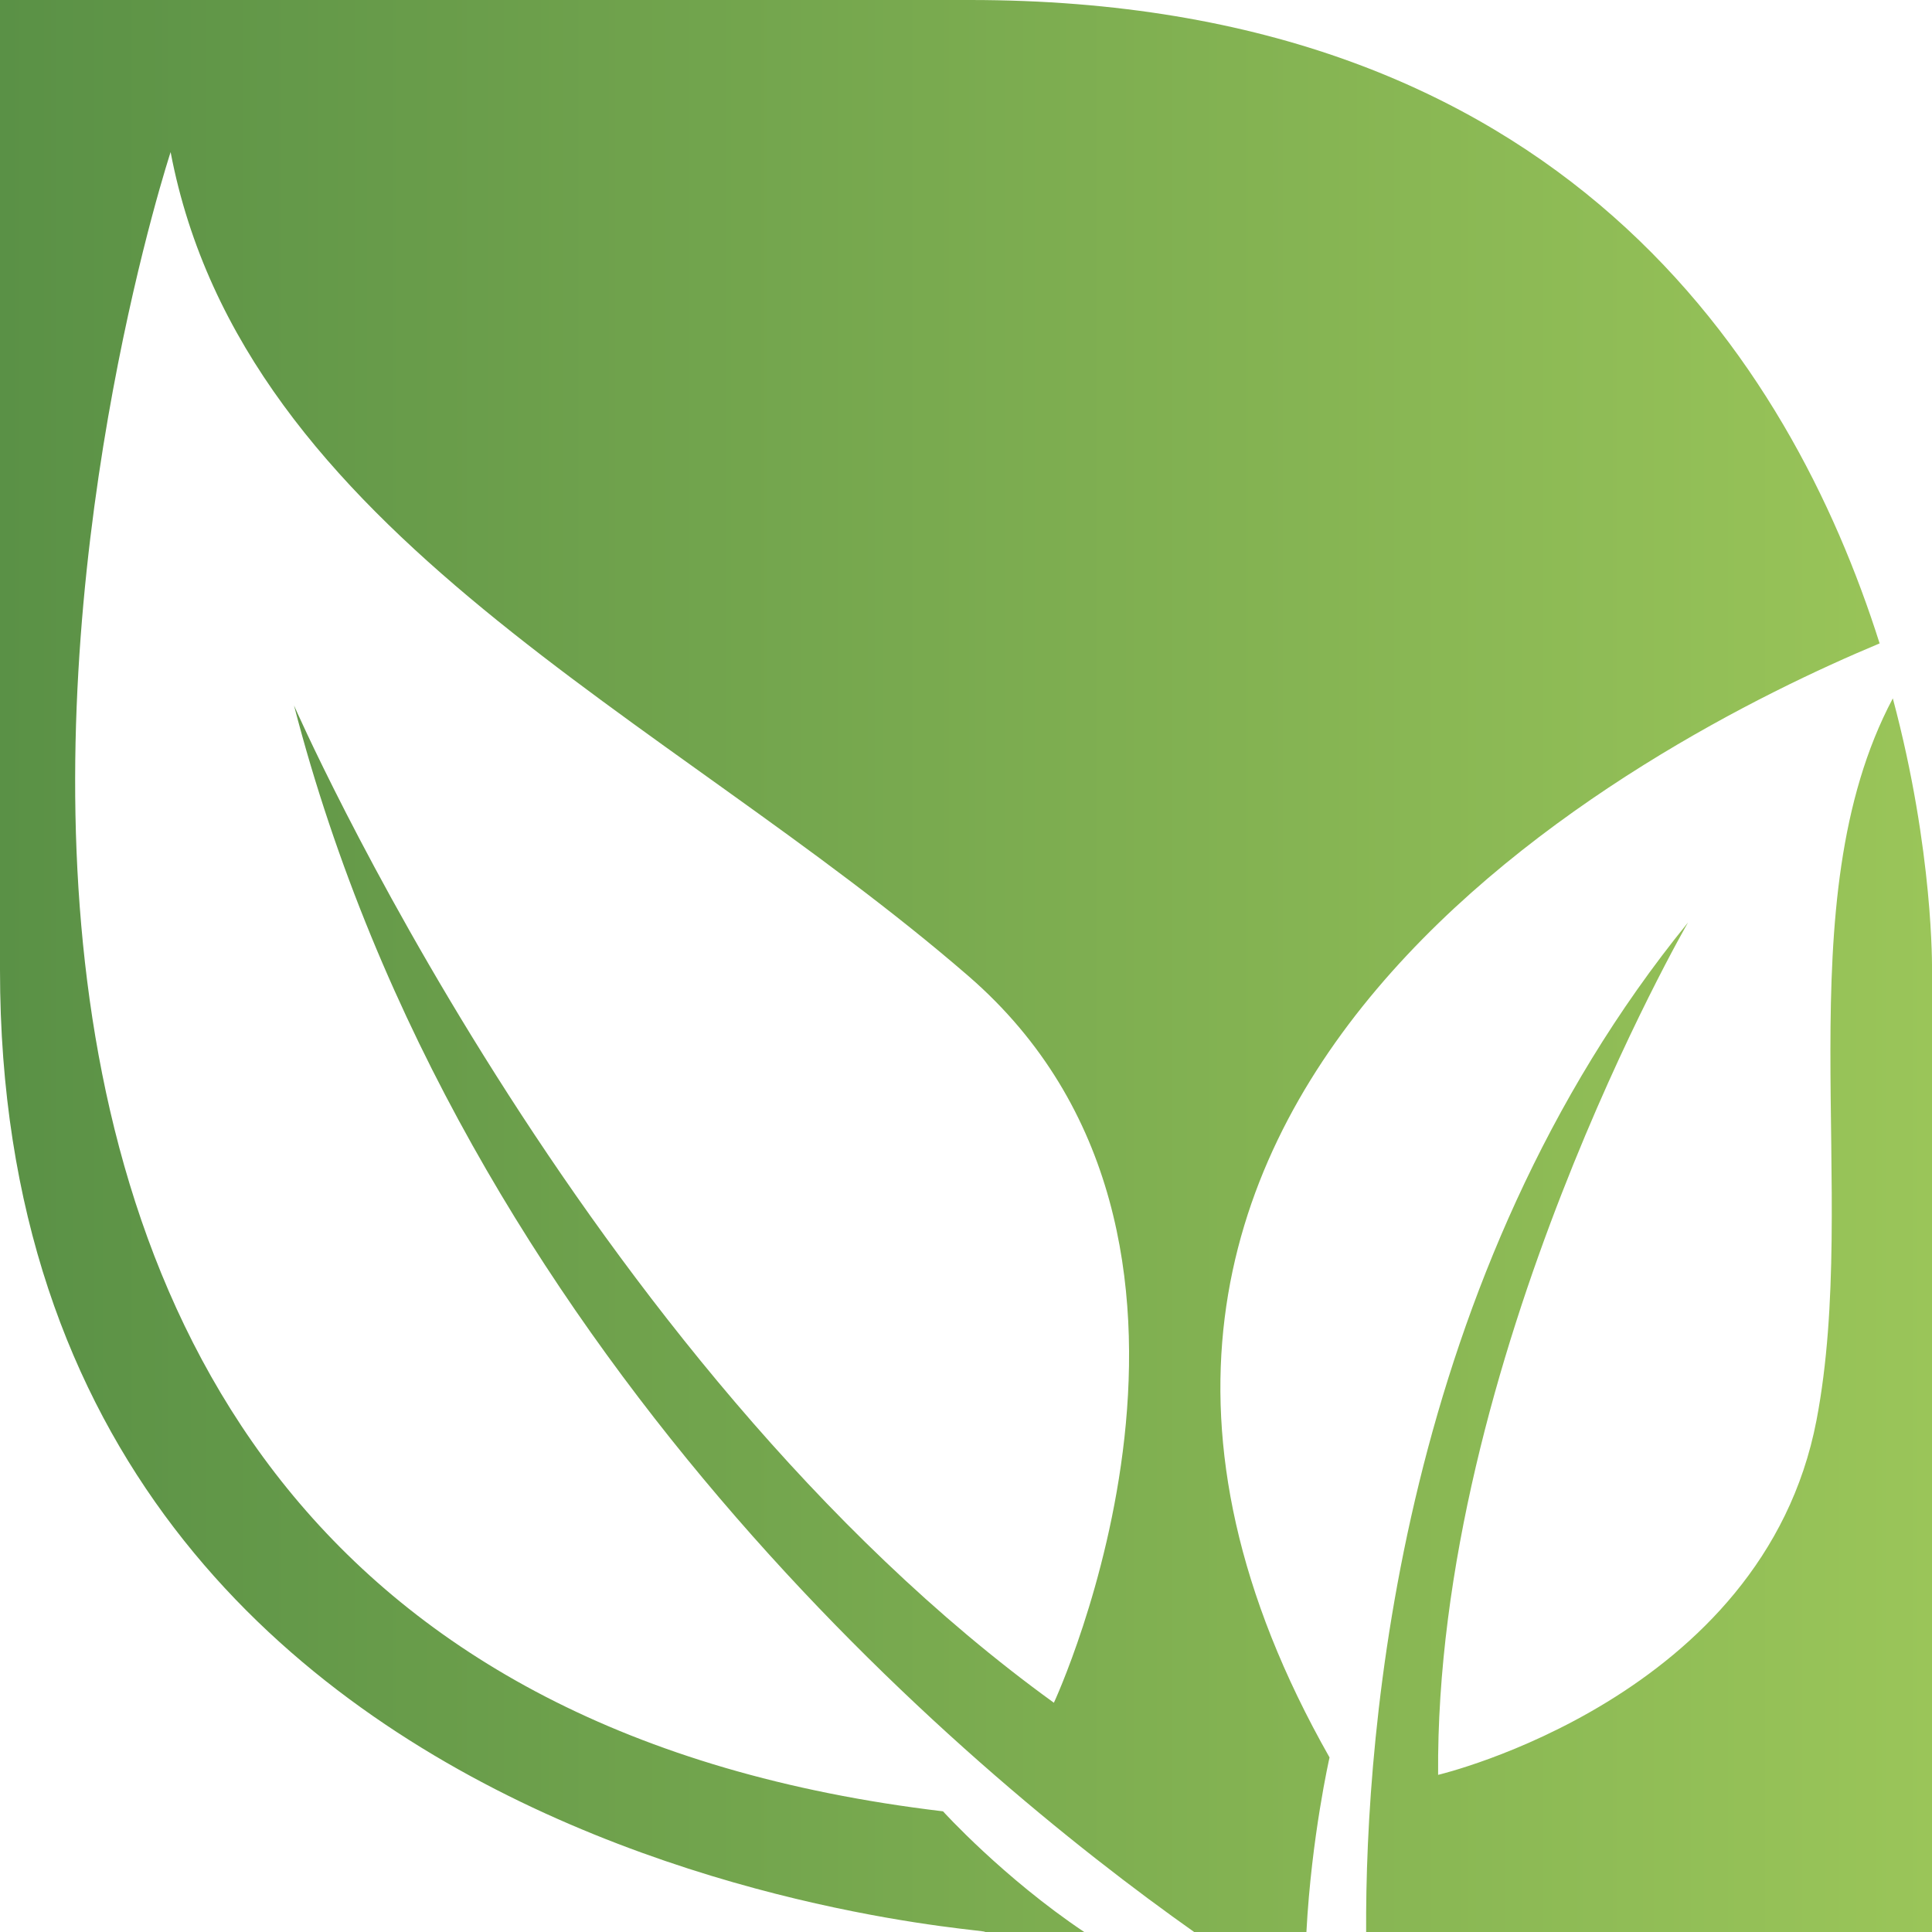 <?xml version="1.0" encoding="utf-8"?>
<!-- Generator: Adobe Illustrator 24.1.0, SVG Export Plug-In . SVG Version: 6.00 Build 0)  -->
<svg version="1.1" id="Capa_1" xmlns="http://www.w3.org/2000/svg" xmlns:xlink="http://www.w3.org/1999/xlink" x="0px" y="0px"
	 viewBox="0 0 142 142" style="enable-background:new 0 0 142 142;" xml:space="preserve">
<style type="text/css">
	.st0{fill:url(#SVGID_1_);}
</style>
<linearGradient id="SVGID_1_" gradientUnits="userSpaceOnUse" x1="0" y1="71" x2="142.001" y2="71">
	<stop  offset="0" style="stop-color:#5A9146"/>
	<stop  offset="0.213" style="stop-color:#689C4A"/>
	<stop  offset="1" style="stop-color:#9AC559"/>
</linearGradient>
<path class="st0" d="M139.12,51.33c3.02,11.28,2.88,19.95,2.88,19.95V142c0,0-21.84,0-41.59,0c-0.08-15,2.57-48.28,23.66-74.2
	c0,0-18.61,32.18-18.37,62.65c0,0,23.89-5.62,27.81-26.06C136.72,87.64,131.16,66.34,139.12,51.33z M79.69,142
	c-5.97-4-10.38-8.87-10.38-8.87C-23.9,122.06,12.54,11.18,12.54,11.18c5.35,28.09,36.44,41.33,58.64,60.56
	c22.2,19.24,6.28,53.41,6.28,53.41c-34.84-25.2-55.85-73.3-55.85-73.3C33.83,99.04,70.78,130,87.77,142c2.6,0,5.38,0,8.25,0
	c0.37-7,1.7-12.83,1.7-12.83c-27.57-48.59,23.4-74.77,40.43-81.88C131.61,26.65,114.76,0,71.29,0C0.24,0,0,0,0,0s0,0.29,0,71.29
	S83.04,142,71.27,142C72.8,142,75.78,142,79.69,142z"/>
</svg>
